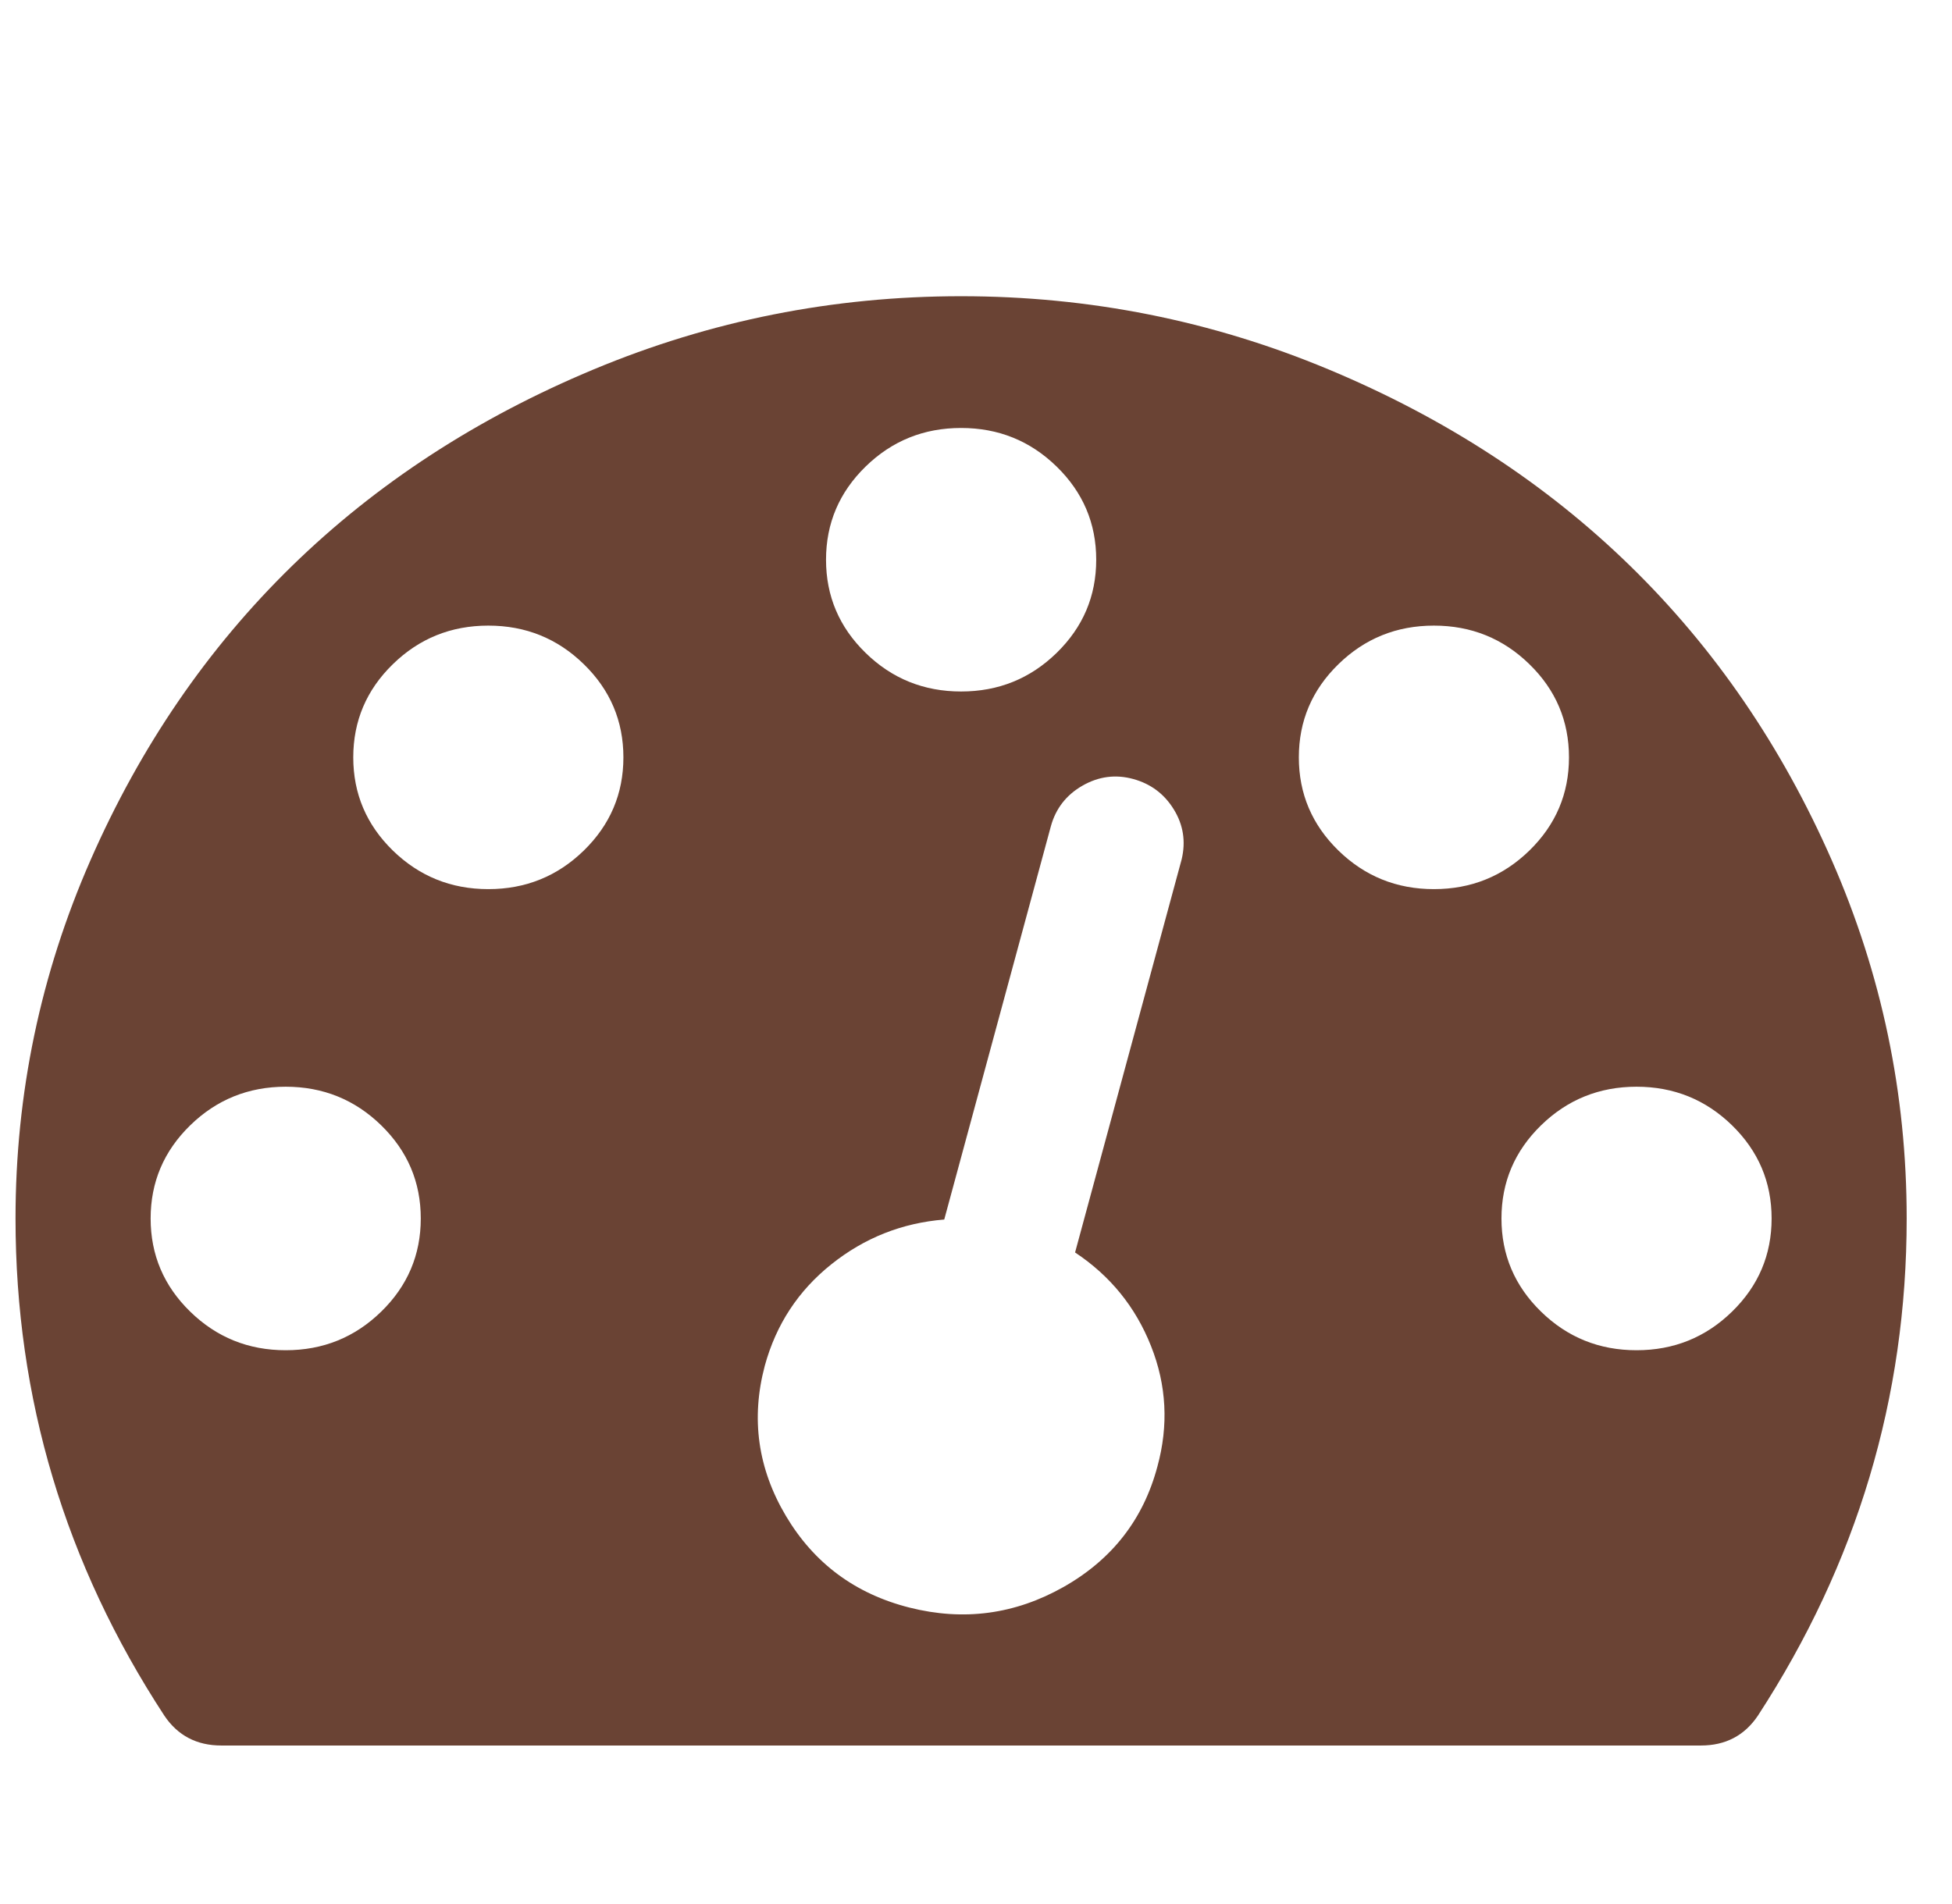 <svg width="41" height="40" viewBox="0 0 41 40" fill="none" xmlns="http://www.w3.org/2000/svg">
<g clip-path="url(#clip0_820_8777)">
<path d="M8.838 25.598C8.838 24.834 8.561 24.182 8.007 23.641C7.453 23.101 6.784 22.83 6.001 22.83C5.218 22.83 4.549 23.101 3.995 23.641C3.441 24.182 3.164 24.834 3.164 25.598C3.164 26.362 3.441 27.015 3.995 27.555C4.549 28.096 5.218 28.366 6.001 28.366C6.784 28.366 7.453 28.096 8.007 27.555C8.561 27.015 8.838 26.362 8.838 25.598ZM13.094 15.911C13.094 15.147 12.817 14.494 12.263 13.954C11.709 13.413 11.04 13.143 10.257 13.143C9.474 13.143 8.805 13.413 8.251 13.954C7.697 14.494 7.42 15.147 7.42 15.911C7.42 16.675 7.697 17.327 8.251 17.868C8.805 18.408 9.474 18.679 10.257 18.679C11.04 18.679 11.709 18.408 12.263 17.868C12.817 17.327 13.094 16.675 13.094 15.911ZM22.581 26.312L24.82 18.052C24.909 17.677 24.854 17.327 24.654 17.003C24.454 16.678 24.17 16.466 23.801 16.365C23.431 16.264 23.076 16.311 22.737 16.505C22.397 16.7 22.175 16.985 22.072 17.36L19.833 25.62C18.946 25.692 18.155 26.006 17.461 26.561C16.766 27.116 16.301 27.826 16.064 28.691C15.769 29.8 15.917 30.853 16.508 31.848C17.099 32.842 17.963 33.484 19.101 33.772C20.239 34.06 21.318 33.916 22.338 33.34C23.357 32.763 24.015 31.92 24.31 30.81C24.547 29.945 24.503 29.101 24.177 28.28C23.852 27.458 23.32 26.802 22.581 26.312ZM37.211 25.598C37.211 24.834 36.934 24.182 36.38 23.641C35.826 23.101 35.157 22.83 34.374 22.83C33.591 22.83 32.922 23.101 32.368 23.641C31.814 24.182 31.537 24.834 31.537 25.598C31.537 26.362 31.814 27.015 32.368 27.555C32.922 28.096 33.591 28.366 34.374 28.366C35.157 28.366 35.826 28.096 36.38 27.555C36.934 27.015 37.211 26.362 37.211 25.598ZM23.025 11.759C23.025 10.995 22.748 10.343 22.194 9.802C21.639 9.261 20.971 8.991 20.187 8.991C19.404 8.991 18.735 9.261 18.181 9.802C17.627 10.343 17.35 10.995 17.35 11.759C17.35 12.523 17.627 13.175 18.181 13.716C18.735 14.257 19.404 14.527 20.187 14.527C20.971 14.527 21.639 14.257 22.194 13.716C22.748 13.175 23.025 12.523 23.025 11.759ZM32.955 15.911C32.955 15.147 32.678 14.494 32.124 13.954C31.57 13.413 30.901 13.143 30.118 13.143C29.335 13.143 28.666 13.413 28.112 13.954C27.558 14.494 27.281 15.147 27.281 15.911C27.281 16.675 27.558 17.327 28.112 17.868C28.666 18.408 29.335 18.679 30.118 18.679C30.901 18.679 31.57 18.408 32.124 17.868C32.678 17.327 32.955 16.675 32.955 15.911ZM40.048 25.598C40.048 29.361 39.007 32.842 36.923 36.043C36.642 36.461 36.243 36.67 35.726 36.67H4.649C4.132 36.67 3.733 36.461 3.452 36.043C1.368 32.857 0.326 29.375 0.326 25.598C0.326 22.975 0.851 20.466 1.9 18.073C2.949 15.68 4.361 13.619 6.134 11.889C7.907 10.159 10.02 8.782 12.473 7.759C14.927 6.735 17.498 6.223 20.187 6.223C22.877 6.223 25.448 6.735 27.901 7.759C30.354 8.782 32.468 10.159 34.241 11.889C36.014 13.619 37.425 15.68 38.475 18.073C39.524 20.466 40.048 22.975 40.048 25.598Z" fill="#6A4334"/>
</g>
<defs>
<clipPath id="clip0_820_8777">
<rect width="39.722" height="38.75" fill="white" transform="translate(0.326 0.688)"/>
</clipPath>
</defs>
</svg>
